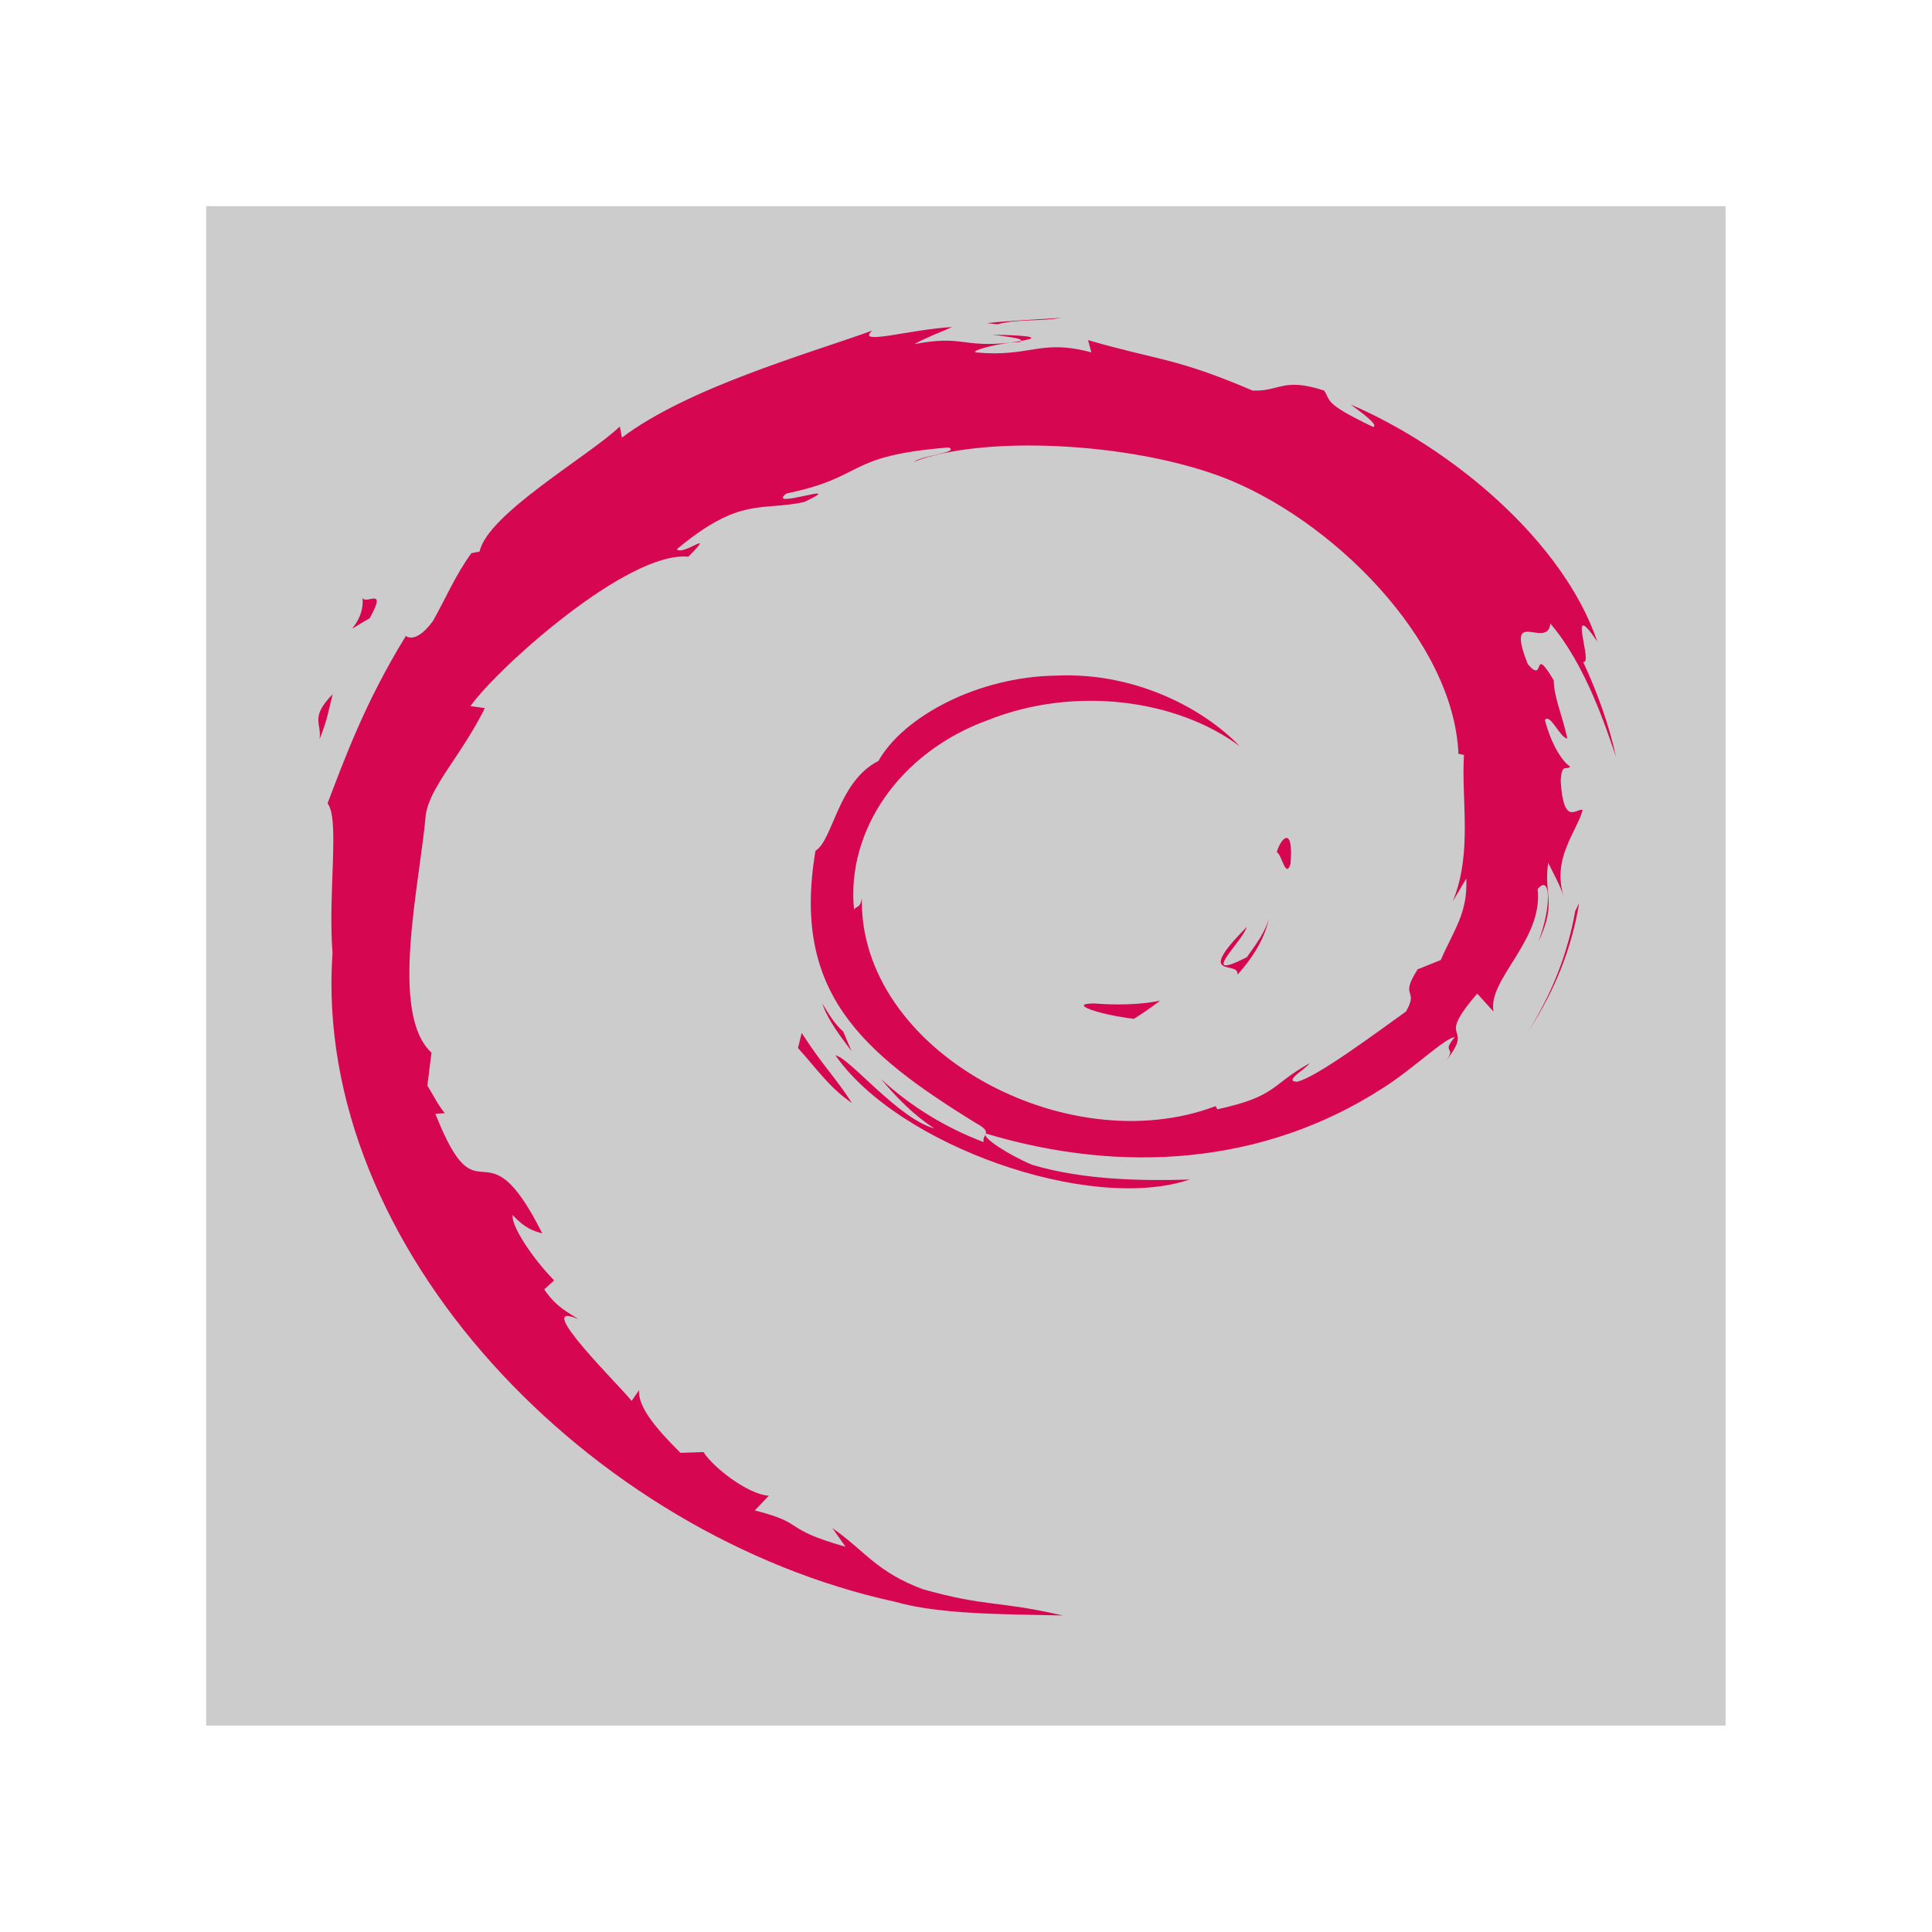 <?xml version="1.0" encoding="UTF-8" standalone="no"?>
<!-- Created using Karbon, part of Calligra: http://www.calligra.org/karbon -->

<svg
   xmlns:dc="http://purl.org/dc/elements/1.1/"
   xmlns:cc="http://creativecommons.org/ns#"
   xmlns:rdf="http://www.w3.org/1999/02/22-rdf-syntax-ns#"
   xmlns:svg="http://www.w3.org/2000/svg"
   xmlns="http://www.w3.org/2000/svg"
   xmlns:sodipodi="http://sodipodi.sourceforge.net/DTD/sodipodi-0.dtd"
   xmlns:inkscape="http://www.inkscape.org/namespaces/inkscape"
   width="96"
   height="96"
   id="svg2"
   version="1.1"
   inkscape:version="0.48.4 r9939"
   sodipodi:docname="start-here-debian.svg">
  <sodipodi:namedview
     pagecolor="#ffffff"
     bordercolor="#666666"
     borderopacity="1"
     objecttolerance="10"
     gridtolerance="10"
     guidetolerance="10"
     inkscape:pageopacity="0"
     inkscape:pageshadow="2"
     inkscape:window-width="1366"
     inkscape:window-height="709"
     id="namedview10"
     showgrid="false"
     inkscape:zoom="3.1512735"
     inkscape:cx="7.9185667"
     inkscape:cy="38.899184"
     inkscape:window-x="0"
     inkscape:window-y="-3"
     inkscape:window-maximized="1"
     inkscape:current-layer="svg2" />
  <defs
     id="defs4" />
  <g
     id="g3808"
     transform="matrix(1.887,0,0,1.887,2.693,2.693)">
    <rect
       y="0"
       x="0"
       style="fill:#cccccc;fill-rule:evenodd;stroke:none"
       height="40.004"
       width="40.004"
       stroke-miterlimit="2"
       transform="translate(4.004,4.004)"
       id="rect3810" />
    <rect
       y="0"
       x="0"
       id="rect3812"
       transform="translate(4.004,4.004)"
       stroke-miterlimit="2"
       width="40.004"
       height="40.004"
       style="fill:#cccccc;fill-rule:evenodd;stroke:none" />
  </g>
  <g
     transform="matrix(0.199,0,0,0.16,15.809,15.803)"
     id="layer1-4">
    <g
       transform="matrix(3.719,0,0,3.716,-1017.019,-1477.584)"
       style="stroke-miterlimit:10"
       id="g6">
      <g
         transform="matrix(0.1,0,0,-0.1,0,840)"
         id="g8">
        <path
           inkscape:connector-curvature="0"
           d="m 3255.46,3850.9 c -17.97,-0.25 3.4,-9.26 26.86,-12.87 6.49,5.07 12.36,10.17 17.6,15.15 -14.61,-3.57 -29.48,-3.65 -44.46,-2.28"
           style="fill:#d60750;stroke:none"
           id="path10" />
        <path
           inkscape:connector-curvature="0"
           d="m 3351.91,3874.94 c 10.71,14.77 18.5,30.94 21.24,47.66 -2.4,-11.92 -8.85,-22.21 -14.96,-33.07 -33.58,-21.15 -3.16,12.56 -0.02,25.37 -36.1,-45.47 -4.96,-27.26 -6.26,-39.96"
           style="fill:#d60750;stroke:none"
           id="path12" />
        <path
           inkscape:connector-curvature="0"
           d="m 3387.51,3967.58 c 2.18,32.36 -6.37,22.13 -9.24,9.78 3.35,-1.74 6,-22.81 9.24,-9.78"
           style="fill:#d60750;stroke:none"
           id="path14" />
        <path
           inkscape:connector-curvature="0"
           d="m 3187.31,4409.88 c 9.59,-1.72 20.74,-3.04 19.16,-5.33 10.49,2.3 12.88,4.42 -19.16,5.33"
           style="fill:#d60750;stroke:none"
           id="path16" />
        <path
           inkscape:connector-curvature="0"
           d="m 3206.47,4404.55 -6.77,-1.4 6.31,0.56 0.46,0.84"
           style="fill:#d60750;stroke:none"
           id="path18" />
        <path
           inkscape:connector-curvature="0"
           d="m 3505.52,3955.31 c 1.07,-29.06 -8.49,-43.16 -17.13,-68.12 l -15.53,-7.76 c -12.7,-24.68 1.24,-15.68 -7.87,-35.31 -19.84,-17.64 -60.2,-55.19 -73.11,-58.63 -9.45,0.21 6.38,11.13 8.45,15.41 -26.56,-18.24 -21.32,-27.38 -61.94,-38.46 l -1.18,2.64 c -100.19,-47.13 -239.35,46.27 -237.52,173.71 -1.07,-8.09 -3.04,-6.07 -5.26,-9.34 -5.17,65.57 30.28,131.43 90.07,158.32 58.49,28.95 127.04,17.07 168.94,-21.97 -23.01,30.14 -68.81,62.09 -123.09,59.1 -53.17,-0.84 -102.91,-34.63 -119.51,-71.31 -27.24,-17.15 -30.4,-66.11 -42.27,-75.07 -15.98,-117.37 30.03,-168.07 107.87,-227.72 12.24,-8.26 3.44,-9.51 5.1,-15.8 -25.86,12.11 -49.54,30.39 -69.01,52.77 10.33,-15.11 21.48,-29.82 35.89,-41.36 -24.38,8.26 -56.95,59.08 -66.46,61.15 42.03,-75.26 170.51,-131.97 237.81,-103.83 -31.14,-1.15 -70.69,-0.64 -105.67,12.29 -14.7,7.55 -34.68,23.22 -31.1,26.15 91.81,-34.3 186.67,-25.98 266.11,37.71 20.22,15.74 42.3,42.52 48.68,42.89 -9.61,-14.45 1.64,-6.95 -5.74,-19.7 20.13,32.48 -8.75,13.22 20.81,56.09 l 10.92,-15.04 c -4.06,26.97 33.49,59.71 29.67,102.35 8.62,13.04 9.61,-14.03 0.47,-44.03 12.68,33.28 3.35,38.63 6.6,66.09 3.52,-9.23 8.15,-19.04 10.52,-28.78 -8.27,32.16 8.46,54.16 12.61,72.85 -4.09,1.81 -12.75,-14.22 -14.72,23.77 0.28,16.5 4.59,8.65 6.24,12.71 -3.24,1.86 -11.74,14.51 -16.91,38.77 3.74,5.7 10.02,-14.78 15.11,-15.62 -3.27,19.29 -8.92,34 -9.16,48.8 -14.9,31.14 -5.27,-4.15 -17.36,13.37 -15.85,49.47 13.16,11.48 15.12,33.96 24.05,-34.83 37.75,-88.81 44.05,-111.17 -4.81,27.26 -12.56,53.67 -22.05,79.22 7.32,-3.07 -11.75,56.09 9.51,16.91 -22.71,83.52 -97.15,161.56 -165.65,198.18 8.37,-7.67 18.96,-17.3 15.16,-18.81 -34.06,20.28 -28.08,21.86 -32.96,30.43 -27.74,11.29 -29.56,-0.91 -47.94,-0.02 -52.3,27.74 -62.38,24.79 -110.51,42.17 l 2.19,-10.23 c -34.65,11.54 -40.38,-4.38 -77.82,-0.04 -2.28,1.78 11.99,6.44 23.75,8.15 -33.5,-4.42 -31.93,6.6 -64.71,-1.22 8.08,5.67 16.62,9.42 25.24,14.24 -27.32,-1.66 -65.22,-15.9 -53.52,-2.95 -44.56,-19.88 -123.7,-47.79 -168.11,-89.43 l -1.4,9.33 c -20.35,-24.43 -88.74,-72.96 -94.19,-104.6 l -5.44,-1.27 c -10.59,-17.93 -17.44,-38.25 -25.84,-56.7 -13.85,-23.6 -20.3,-9.08 -18.33,-12.78 -27.24,-55.23 -40.77,-101.64 -52.46,-139.7 8.33,-12.45 0.2,-74.95 3.35,-124.97 -13.68,-247.05 173.38,-486.91 377.85,-542.28 29.97,-10.72 74.53,-10.31 112.44,-11.41 -44.73,12.8 -50.51,6.78 -94.07,21.98 -31.43,14.8 -38.32,31.7 -60.58,51.01 l 8.81,-15.56 c -43.66,15.44 -25.39,19.12 -60.91,30.37 l 9.41,12.28 c -14.15,1.08 -37.48,23.85 -43.86,36.47 l -15.48,-0.61 c -18.6,22.95 -28.51,39.49 -27.79,52.31 l -5,-8.91 c -5.67,9.73 -68.43,86.07 -35.87,68.3 -6.05,5.53 -14.09,9 -22.81,24.85 l 6.63,7.57 c -15.67,20.16 -28.84,46 -27.84,54.61 8.36,-11.29 14.16,-13.4 19.9,-15.33 -39.57,98.18 -41.79,5.41 -71.76,99.94 l 6.34,0.51 c -4.86,7.32 -7.81,15.27 -11.72,23.07 l 2.76,27.5 c -28.47,32.89 -7.95,140.01 -3.84,198.76 2.85,23.89 23.78,49.32 39.7,89.2 l -9.7,1.67 c 18.54,32.34 105.86,129.88 146.3,124.86 19.59,24.61 -3.89,0.09 -7.72,6.29 43.03,44.53 56.56,31.46 85.6,39.47 31.32,18.59 -26.88,-7.25 -12.03,7.09 54.14,13.83 38.37,31.44 109,38.46 7.45,-4.24 -17.29,-6.55 -23.5,-12.05 45.11,22.07 142.75,17.05 206.16,-12.25 73.6,-34.39 156.27,-136.05 159.53,-231.7 l 3.72,-1 c -1.87,-38.02 5.82,-81.99 -7.52,-122.38 l 9.08,19.12"
           style="fill:#d60750;stroke:none"
           id="path20" />
        <path
           inkscape:connector-curvature="0"
           d="m 3059.32,3826.23 -2.52,-12.6 c 11.81,-16.03 21.18,-33.41 36.26,-45.95 -10.85,21.17 -18.91,29.92 -33.74,58.55"
           style="fill:#d60750;stroke:none"
           id="path22" />
        <path
           inkscape:connector-curvature="0"
           d="m 3087.24,3827.32 c -6.25,6.92 -9.95,15.24 -14.09,23.52 3.96,-14.57 12.07,-27.09 19.62,-39.82 l -5.53,16.3"
           style="fill:#d60750;stroke:none"
           id="path24" />
        <path
           inkscape:connector-curvature="0"
           d="m 3581.28,3934.71 -2.63,-6.62 c -4.84,-34.38 -15.29,-68.4 -31.31,-99.94 17.69,33.28 29.13,69.68 33.94,106.56"
           style="fill:#d60750;stroke:none"
           id="path26" />
        <path
           inkscape:connector-curvature="0"
           d="m 3190.88,4418.5 c 12.15,4.45 29.86,2.44 42.75,5.37 -16.8,-1.41 -33.51,-2.25 -50.04,-4.38 l 7.29,-0.99"
           style="fill:#d60750;stroke:none"
           id="path28" />
        <path
           inkscape:connector-curvature="0"
           d="m 2764.32,4191.68 c 2.8,-25.92 -19.5,-35.98 4.94,-18.89 13.1,29.51 -5.12,8.15 -4.94,18.89"
           style="fill:#d60750;stroke:none"
           id="path30" />
        <path
           inkscape:connector-curvature="0"
           d="m 2735.6,4071.72 c 5.63,17.28 6.65,27.66 8.8,37.66 -15.56,-19.89 -7.16,-24.13 -8.8,-37.66"
           style="fill:#d60750;stroke:none"
           id="path32" />
      </g>
    </g>
  </g>
</svg>
